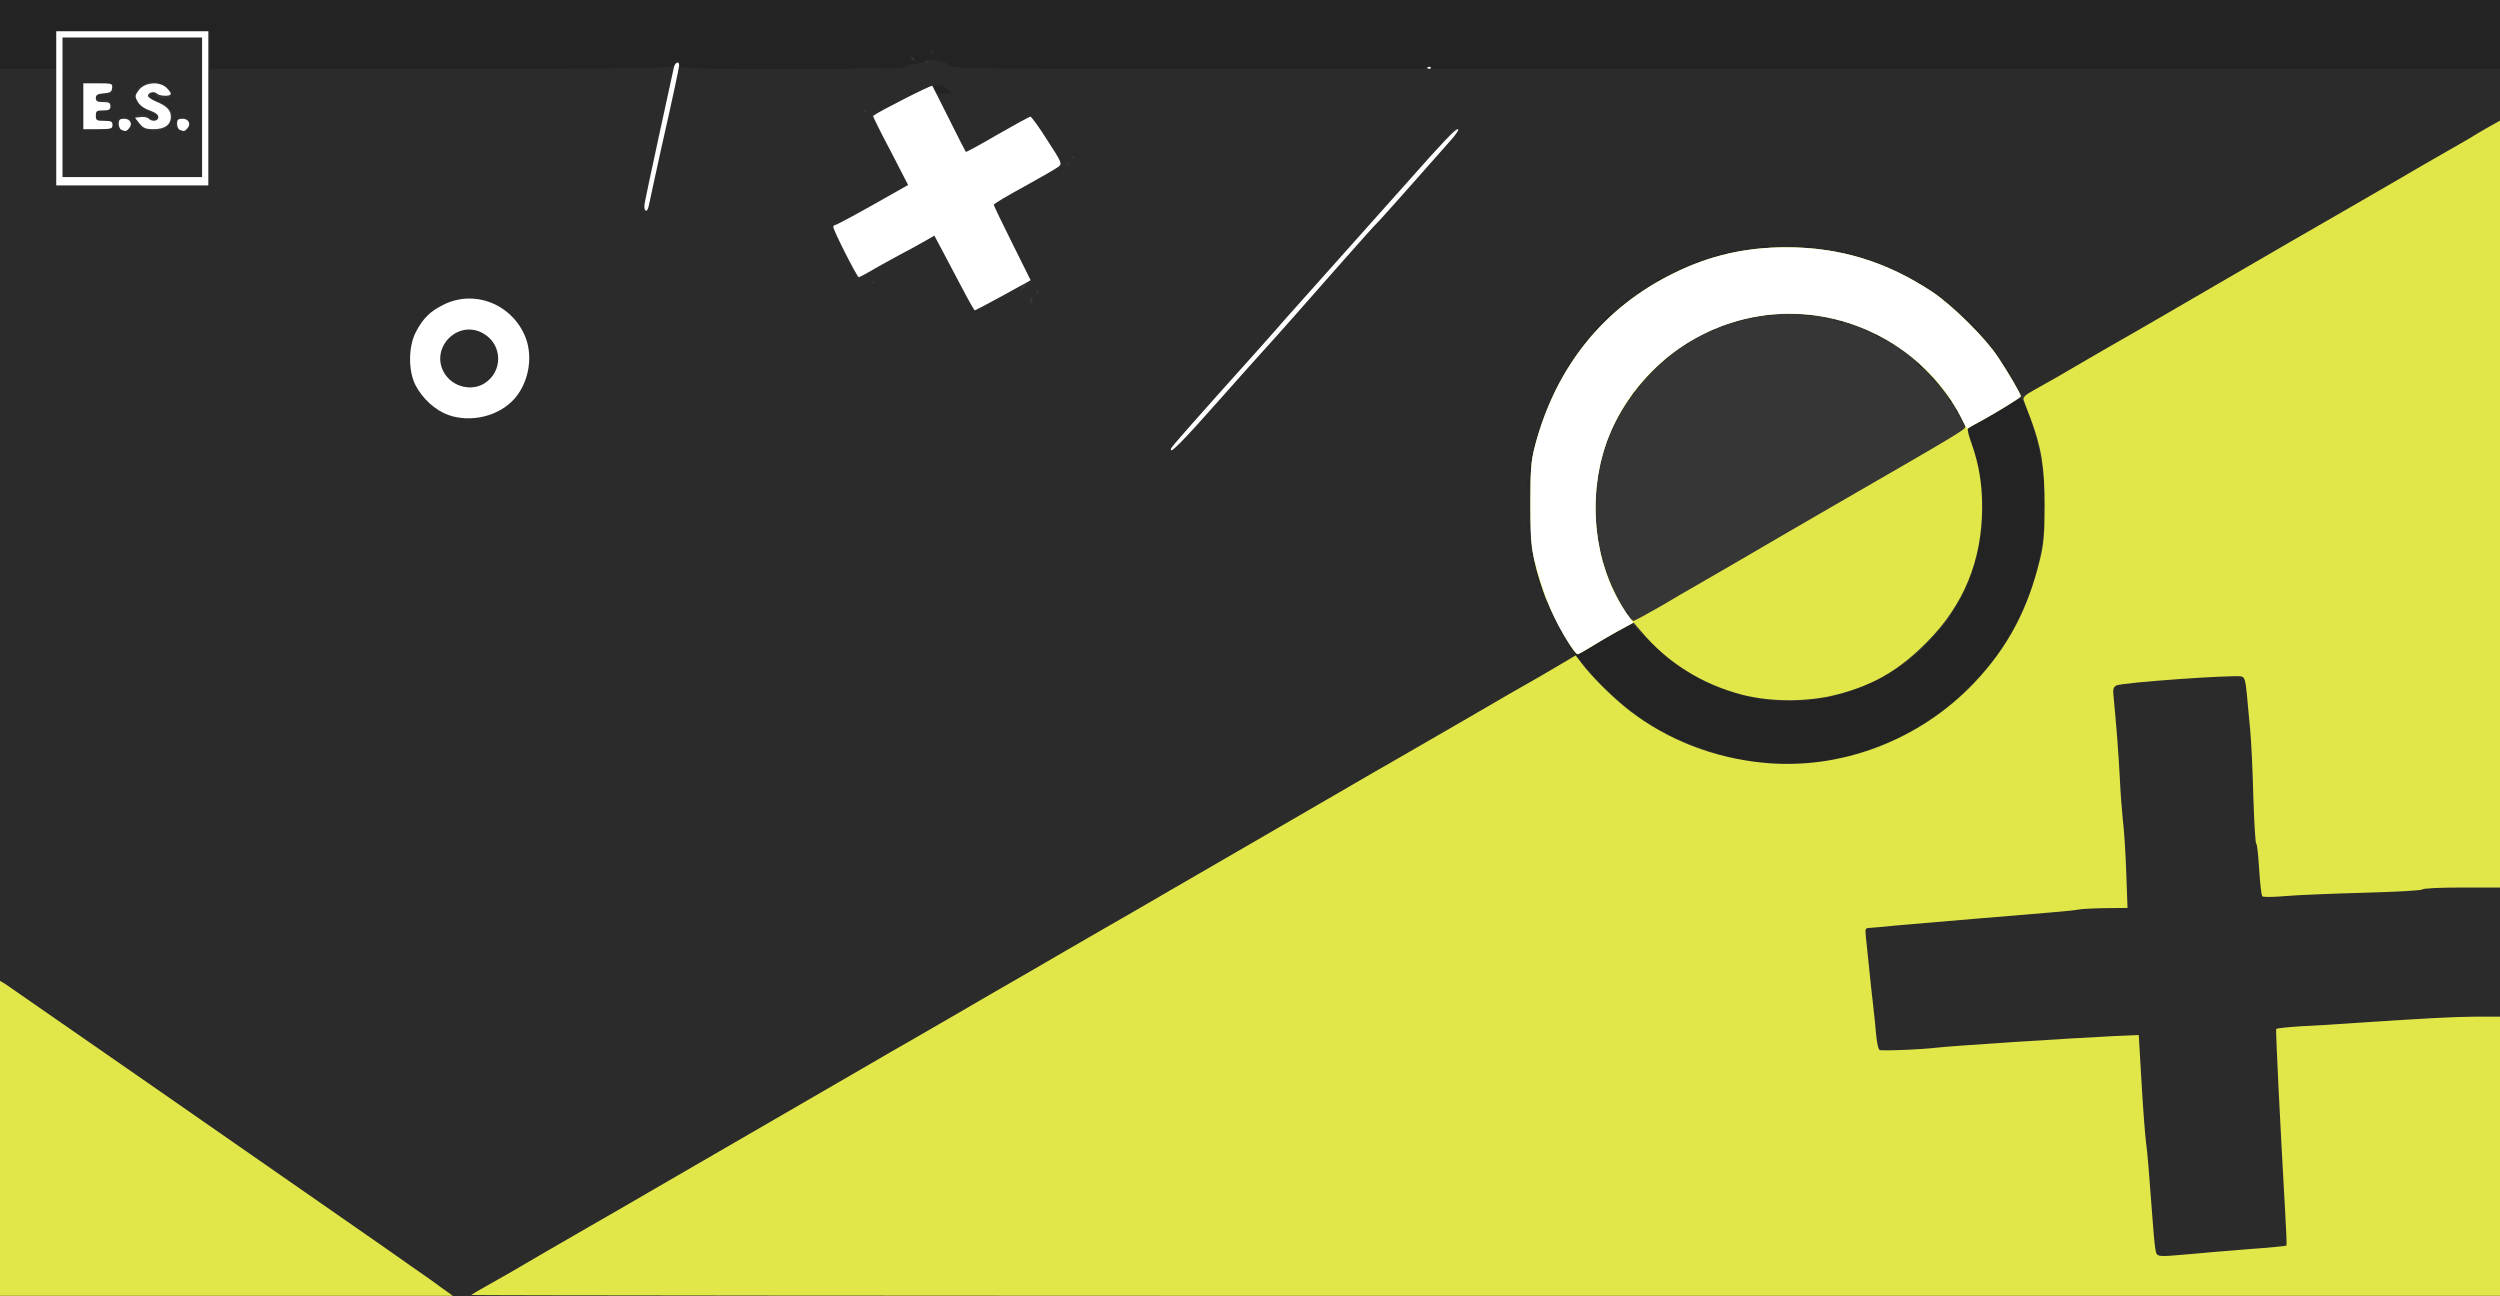 <!DOCTYPE svg PUBLIC "-//W3C//DTD SVG 20010904//EN" "http://www.w3.org/TR/2001/REC-SVG-20010904/DTD/svg10.dtd">
<svg version="1.0" xmlns="http://www.w3.org/2000/svg" width="1200px" height="622px" viewBox="0 0 12000 6220" preserveAspectRatio="xMidYMid meet">
<rect x="0" y="0" width="12000" height="6220" fill="#808080" stroke="none"/>
<g id="layer101" fill="#232323" stroke="none">
<path d="M0 3110 l0 -3110 6000 0 6000 0 0 3110 0 3110 -6000 0 -6000 0 0 -3110z"/>
</g>
<g id="layer102" fill="#2b2b2b" stroke="none">
<path d="M0 3275 l0 -2945 135 0 135 0 0 -90 0 -90 370 0 370 0 0 90 0 90 1110 0 c978 0 1111 -2 1116 -15 8 -19 24 -19 24 0 0 13 57 15 415 17 228 2 415 1 415 -2 0 -3 57 -4 127 -2 83 2 128 0 133 -8 4 -6 23 -12 44 -14 20 -2 39 -6 43 -10 15 -14 91 -5 116 14 25 20 37 20 1169 20 629 0 2298 0 3711 0 l2567 0 0 2945 0 2945 -6000 0 -6000 0 0 -2945z m8797 370 c258 -53 459 -156 634 -327 119 -116 188 -207 254 -338 156 -309 173 -676 49 -1002 -14 -38 -27 -68 -30 -68 -4 0 -22 10 -159 90 -49 29 -95 53 -101 53 -7 0 -6 10 3 29 25 49 51 154 64 254 24 190 -28 432 -122 572 -16 24 -29 46 -29 49 0 11 -112 137 -154 174 -382 334 -947 308 -1295 -59 l-74 -79 -66 35 c-55 29 -186 106 -200 118 -9 8 119 151 180 203 96 82 102 86 164 126 147 93 351 163 555 189 63 8 246 -3 327 -19z m-1247 -529 c0 -3 -5 -8 -12 -12 -7 -4 -8 -3 -4 4 7 12 16 16 16 8z m-50 -80 c0 -3 -5 -8 -12 -12 -7 -4 -8 -3 -4 4 7 12 16 16 16 8z m320 -90 c0 -3 -5 -8 -12 -12 -7 -4 -8 -3 -4 4 7 12 16 16 16 8z m-413 -103 c-4 -3 -7 0 -7 7 0 7 3 10 7 7 3 -4 3 -10 0 -14z m-10 -40 c-4 -3 -7 0 -7 7 0 7 3 10 7 7 3 -4 3 -10 0 -14z m-10 -30 c-4 -3 -7 0 -7 7 0 7 3 10 7 7 3 -4 3 -10 0 -14z m-10 -30 c-4 -3 -7 0 -7 7 0 7 3 10 7 7 3 -4 3 -10 0 -14z m-10 -45 c-3 -8 -6 -5 -6 6 -1 11 2 17 5 13 3 -3 4 -12 1 -19z m330 -15 c-4 -3 -7 0 -7 7 0 7 3 10 7 7 3 -4 3 -10 0 -14z m-340 -30 c-4 -3 -7 0 -7 7 0 7 3 10 7 7 3 -4 3 -10 0 -14z m330 -5 c-3 -8 -6 -5 -6 6 -1 11 2 17 5 13 3 -3 4 -12 1 -19z m-340 -50 c-3 -8 -6 -5 -6 6 -1 11 2 17 5 13 3 -3 4 -12 1 -19z m-10 -85 c-3 -10 -5 -4 -5 12 0 17 2 24 5 18 2 -7 2 -21 0 -30z m330 0 c-3 -10 -5 -4 -5 12 0 17 2 24 5 18 2 -7 2 -21 0 -30z m0 -175 c-3 -7 -5 -2 -5 12 0 14 2 19 5 13 2 -7 2 -19 0 -25z m-330 -35 c-3 -10 -5 -2 -5 17 0 19 2 27 5 18 2 -10 2 -26 0 -35z m10 -65 c-3 -8 -6 -5 -6 6 -1 11 2 17 5 13 3 -3 4 -12 1 -19z m340 -25 c-4 -3 -7 0 -7 7 0 7 3 10 7 7 3 -4 3 -10 0 -14z m-330 -30 c-4 -3 -7 0 -7 7 0 7 3 10 7 7 3 -4 3 -10 0 -14z m10 -55 c-3 -7 -5 -2 -5 12 0 14 2 19 5 13 2 -7 2 -19 0 -25z m2003 -202 c0 -3 -5 -8 -12 -12 -7 -4 -8 -3 -4 4 7 12 16 16 16 8z m-1525 -36 c3 -5 4 -10 1 -10 -3 0 -8 5 -11 10 -3 6 -4 10 -1 10 3 0 8 -4 11 -10z m30 -40 c3 -5 4 -10 1 -10 -3 0 -8 5 -11 10 -3 6 -4 10 -1 10 3 0 8 -4 11 -10z m1415 -24 c0 -3 -5 -8 -12 -12 -7 -4 -8 -3 -4 4 7 12 16 16 16 8z m360 -40 c0 -3 -5 -8 -12 -12 -7 -4 -8 -3 -4 4 7 12 16 16 16 8z m-2115 -36 c3 -5 4 -10 1 -10 -3 0 -8 5 -11 10 -3 6 -4 10 -1 10 3 0 8 -4 11 -10z m1685 6 c0 -3 -5 -8 -12 -12 -7 -4 -8 -3 -4 4 7 12 16 16 16 8z m410 0 c0 -3 -5 -8 -12 -12 -7 -4 -8 -3 -4 4 7 12 16 16 16 8z m-1615 -46 c3 -5 4 -10 1 -10 -3 0 -8 5 -11 10 -3 6 -4 10 -1 10 3 0 8 -4 11 -10z m-400 -70 c3 -5 4 -10 1 -10 -3 0 -8 5 -11 10 -3 6 -4 10 -1 10 3 0 8 -4 11 -10z m1405 -24 c0 -3 -5 -8 -12 -12 -7 -4 -8 -3 -4 4 7 12 16 16 16 8z m490 -19 c0 -1 -26 -27 -57 -57 l-58 -55 55 58 c50 53 60 62 60 54z m-1839 -24 c13 -16 12 -17 -3 -4 -10 7 -18 15 -18 17 0 8 8 3 21 -13z m606 -10 c-4 -3 -10 -3 -14 0 -3 4 0 7 7 7 7 0 10 -3 7 -7z m-551 -45 l29 -33 -32 29 c-18 17 -33 31 -33 33 0 8 8 1 36 -29z m1121 25 c-4 -3 -10 -3 -14 0 -3 4 0 7 7 7 7 0 10 -3 7 -7z m-470 -10 c-4 -3 -10 -3 -14 0 -3 4 0 7 7 7 7 0 10 -3 7 -7z m440 0 c-4 -3 -10 -3 -14 0 -3 4 0 7 7 7 7 0 10 -3 7 -7z m-400 -10 c-4 -3 -10 -3 -14 0 -3 4 0 7 7 7 7 0 10 -3 7 -7z m360 0 c-4 -3 -10 -3 -14 0 -3 4 0 7 7 7 7 0 10 -3 7 -7z m-300 -9 c-3 -3 -12 -4 -19 -1 -8 3 -5 6 6 6 11 1 17 -2 13 -5z m250 0 c-3 -3 -12 -4 -19 -1 -8 3 -5 6 6 6 11 1 17 -2 13 -5z m-932 -54 c3 -5 4 -10 1 -10 -3 0 -8 5 -11 10 -3 6 -4 10 -1 10 3 0 8 -4 11 -10z m80 -60 c3 -5 4 -10 1 -10 -3 0 -8 5 -11 10 -3 6 -4 10 -1 10 3 0 8 -4 11 -10z m1355 -34 c0 -3 -5 -8 -12 -12 -7 -4 -8 -3 -4 4 7 12 16 16 16 8z m-1255 -26 c3 -6 -1 -7 -9 -4 -18 7 -21 14 -7 14 6 0 13 -4 16 -10z m182 -87 c-4 -3 -10 -3 -14 0 -3 4 0 7 7 7 7 0 10 -3 7 -7z m70 -20 c-4 -3 -10 -3 -14 0 -3 4 0 7 7 7 7 0 10 -3 7 -7z m30 -10 c-4 -3 -10 -3 -14 0 -3 4 0 7 7 7 7 0 10 -3 7 -7z m30 -10 c-4 -3 -10 -3 -14 0 -3 4 0 7 7 7 7 0 10 -3 7 -7z m590 0 c-4 -3 -10 -3 -14 0 -3 4 0 7 7 7 7 0 10 -3 7 -7z m-550 -10 c-4 -3 -10 -3 -14 0 -3 4 0 7 7 7 7 0 10 -3 7 -7z m510 0 c-4 -3 -10 -3 -14 0 -3 4 0 7 7 7 7 0 10 -3 7 -7z m-430 -9 c-3 -3 -12 -4 -19 -1 -8 3 -5 6 6 6 11 1 17 -2 13 -5z m360 0 c-3 -3 -12 -4 -19 -1 -8 3 -5 6 6 6 11 1 17 -2 13 -5z m-279 -11 c-10 -2 -26 -2 -35 0 -10 3 -2 5 17 5 19 0 27 -2 18 -5z m210 0 c-10 -2 -26 -2 -35 0 -10 3 -2 5 17 5 19 0 27 -2 18 -5z m-4321 -740 c-4 -3 -10 -3 -14 0 -3 4 0 7 7 7 7 0 10 -3 7 -7z m174 -13 c-13 -11 -34 -20 -47 -20 -22 0 -23 3 -14 20 8 15 21 20 48 20 l37 -1 -24 -19z"/>
<path d="M4465 250 c3 -5 11 -10 16 -10 6 0 7 5 4 10 -3 6 -11 10 -16 10 -6 0 -7 -4 -4 -10z"/>
</g>
<g id="layer103" fill="#363636" stroke="none">
<path d="M2261 6216 c2 -2 38 -23 79 -46 106 -60 121 -68 260 -150 69 -40 172 -100 230 -133 58 -33 202 -116 320 -185 253 -147 638 -370 870 -504 91 -53 181 -105 200 -116 19 -12 78 -45 130 -75 52 -30 151 -87 220 -127 111 -65 256 -149 345 -200 17 -9 86 -50 155 -90 69 -40 172 -100 230 -133 58 -33 202 -116 320 -185 118 -68 314 -182 435 -252 121 -70 301 -175 400 -232 99 -58 200 -116 225 -130 54 -31 189 -109 360 -208 145 -85 297 -172 358 -207 24 -13 69 -40 100 -59 31 -18 60 -34 63 -34 4 0 34 34 69 75 67 82 191 190 284 249 125 79 315 151 466 177 97 17 294 17 390 0 394 -68 737 -318 912 -666 159 -314 178 -678 52 -1008 -14 -37 -29 -67 -33 -67 -3 0 -38 19 -76 43 -115 71 -182 106 -189 100 -3 -4 1 8 10 25 26 53 52 159 65 262 23 190 -28 429 -122 568 -16 24 -29 46 -29 49 0 11 -112 137 -154 174 -376 329 -923 309 -1280 -46 l-91 -91 -65 34 c-36 19 -93 52 -127 73 -34 22 -66 39 -70 39 -21 0 -130 -199 -165 -300 -53 -155 -62 -216 -62 -420 0 -170 3 -206 22 -280 100 -379 329 -664 667 -829 172 -85 344 -124 540 -124 336 0 637 125 875 363 93 93 155 175 220 292 18 32 35 58 38 58 9 0 125 -65 315 -177 62 -36 157 -91 212 -122 55 -32 186 -107 290 -168 374 -218 622 -361 725 -420 58 -33 161 -93 230 -133 151 -88 159 -93 285 -165 55 -31 105 -60 110 -64 6 -4 36 -22 68 -40 l57 -32 0 1840 0 1841 -184 0 c-104 0 -186 4 -188 9 -2 5 -125 12 -278 16 -151 4 -322 11 -380 16 -57 5 -107 6 -111 1 -4 -4 -11 -62 -15 -129 -4 -68 -10 -123 -14 -123 -4 0 -10 -102 -14 -227 -3 -126 -10 -268 -15 -318 -5 -49 -12 -127 -16 -172 -6 -65 -11 -82 -25 -86 -37 -9 -575 29 -601 43 -15 8 -18 19 -14 53 13 132 25 287 30 392 3 66 10 158 15 205 6 47 13 160 16 251 l6 167 -108 1 c-60 1 -118 4 -129 7 -22 5 -129 14 -495 44 -135 11 -299 25 -365 31 -66 7 -130 12 -142 13 -20 1 -21 5 -17 41 2 22 9 87 15 145 6 58 14 141 20 185 5 44 12 110 15 148 l7 67 101 0 c55 -1 135 -5 176 -10 75 -10 654 -48 866 -57 l110 -5 13 223 c7 123 17 256 22 294 6 39 16 162 24 275 8 113 17 220 21 238 8 37 2 36 164 22 58 -6 185 -16 283 -24 98 -7 179 -15 182 -17 2 -2 -1 -74 -6 -159 -23 -405 -47 -876 -43 -881 2 -3 56 -9 121 -13 65 -3 183 -10 263 -16 346 -23 462 -29 573 -30 l117 0 0 670 0 670 -4872 0 c-2679 0 -4869 -2 -4867 -4z m5559 -3270 c0 -3 -5 -8 -12 -12 -7 -4 -8 -3 -4 4 7 12 16 16 16 8z m-103 -203 c-4 -3 -7 0 -7 7 0 7 3 10 7 7 3 -4 3 -10 0 -14z m-20 -60 c-4 -3 -7 0 -7 7 0 7 3 10 7 7 3 -4 3 -10 0 -14z m-10 -35 c-3 -8 -6 -5 -6 6 -1 11 2 17 5 13 3 -3 4 -12 1 -19z m-10 -65 c-4 -3 -7 0 -7 7 0 7 3 10 7 7 3 -4 3 -10 0 -14z m-10 -70 c-3 -10 -5 -4 -5 12 0 17 2 24 5 18 2 -7 2 -21 0 -30z m0 -175 c-3 -7 -5 -2 -5 12 0 14 2 19 5 13 2 -7 2 -19 0 -25z m10 -65 c-4 -3 -7 0 -7 7 0 7 3 10 7 7 3 -4 3 -10 0 -14z m10 -60 c-4 -3 -7 0 -7 7 0 7 3 10 7 7 3 -4 3 -10 0 -14z m30 -100 c-4 -3 -7 0 -7 7 0 7 3 10 7 7 3 -4 3 -10 0 -14z m1683 -137 c0 -3 -5 -8 -12 -12 -7 -4 -8 -3 -4 4 7 12 16 16 16 8z m-30 -50 c0 -3 -5 -8 -12 -12 -7 -4 -8 -3 -4 4 7 12 16 16 16 8z m-1525 -36 c3 -5 4 -10 1 -10 -3 0 -8 5 -11 10 -3 6 -4 10 -1 10 3 0 8 -4 11 -10z m30 -40 c3 -5 4 -10 1 -10 -3 0 -8 5 -11 10 -3 6 -4 10 -1 10 3 0 8 -4 11 -10z m1435 -3 c0 -2 -12 -14 -27 -28 l-28 -24 24 28 c23 25 31 32 31 24z m-80 -80 c0 -2 -12 -14 -27 -28 l-28 -24 24 28 c23 25 31 32 31 24z m-1219 -54 c13 -16 12 -17 -3 -4 -10 7 -18 15 -18 17 0 8 8 3 21 -13z m94 -63 c3 -5 4 -10 1 -10 -3 0 -8 5 -11 10 -3 6 -4 10 -1 10 3 0 8 -4 11 -10z m985 6 c0 -3 -5 -8 -12 -12 -7 -4 -8 -3 -4 4 7 12 16 16 16 8z m-30 -20 c0 -3 -5 -8 -12 -12 -7 -4 -8 -3 -4 4 7 12 16 16 16 8z m-40 -20 c0 -3 -5 -8 -12 -12 -7 -4 -8 -3 -4 4 7 12 16 16 16 8z m-793 -33 c-4 -3 -10 -3 -14 0 -3 4 0 7 7 7 7 0 10 -3 7 -7z m740 0 c-4 -3 -10 -3 -14 0 -3 4 0 7 7 7 7 0 10 -3 7 -7z m-690 -20 c-4 -3 -10 -3 -14 0 -3 4 0 7 7 7 7 0 10 -3 7 -7z m610 -10 c-4 -3 -10 -3 -14 0 -3 4 0 7 7 7 7 0 10 -3 7 -7z m-540 -10 c-4 -3 -10 -3 -14 0 -3 4 0 7 7 7 7 0 10 -3 7 -7z m500 0 c-4 -3 -10 -3 -14 0 -3 4 0 7 7 7 7 0 10 -3 7 -7z m-470 -10 c-4 -3 -10 -3 -14 0 -3 4 0 7 7 7 7 0 10 -3 7 -7z m440 0 c-4 -3 -10 -3 -14 0 -3 4 0 7 7 7 7 0 10 -3 7 -7z m-400 -10 c-4 -3 -10 -3 -14 0 -3 4 0 7 7 7 7 0 10 -3 7 -7z m360 0 c-4 -3 -10 -3 -14 0 -3 4 0 7 7 7 7 0 10 -3 7 -7z m-269 -10 c-10 -2 -28 -2 -40 0 -13 2 -5 4 17 4 22 1 32 -1 23 -4z m205 0 c-13 -2 -33 -2 -45 0 -13 2 -3 4 22 4 25 0 35 -2 23 -4z"/>
<path d="M5622 2151 c2 -7 134 -158 223 -255 36 -40 238 -266 330 -371 136 -154 402 -453 459 -516 28 -30 65 -71 82 -90 88 -99 202 -227 227 -253 15 -17 27 -34 27 -38 0 -5 9 -8 21 -8 18 0 13 8 -28 54 -26 30 -113 127 -192 217 -80 90 -152 171 -161 179 -9 8 -81 89 -161 179 -79 90 -186 211 -238 270 -51 58 -128 144 -171 191 -42 47 -117 130 -165 185 -205 231 -268 295 -253 256z"/>
<path d="M4621 1388 c-30 -57 -73 -138 -95 -180 l-41 -77 -40 23 c-22 13 -80 45 -130 71 -49 27 -114 64 -143 83 -29 19 -54 33 -55 31 -22 -40 -117 -242 -117 -249 0 -6 4 -10 9 -10 5 0 86 -43 180 -96 l170 -96 -85 -165 c-48 -90 -85 -165 -83 -167 33 -24 279 -149 284 -144 1 2 38 73 80 158 42 85 79 157 81 159 2 2 70 -35 152 -83 82 -47 153 -86 158 -86 5 0 42 51 81 113 69 106 72 113 54 127 -10 8 -84 51 -164 95 -81 44 -147 83 -147 88 0 4 40 87 89 186 83 164 88 179 73 193 -9 8 -23 24 -30 34 -11 17 -11 17 -2 -3 6 -13 8 -23 5 -23 -4 0 -54 27 -113 60 -59 33 -110 60 -112 60 -3 0 -30 -46 -59 -102z"/>
<path d="M4944 1449 c-3 -6 -2 -15 3 -20 5 -5 9 -1 9 11 0 23 -2 24 -12 9z"/>
<path d="M4975 1400 c3 -5 8 -10 11 -10 3 0 2 5 -1 10 -3 6 -8 10 -11 10 -3 0 -2 -4 1 -10z"/>
<path d="M4183 1353 c4 -3 10 -3 14 0 3 4 0 7 -7 7 -7 0 -10 -3 -7 -7z"/>
<path d="M3090 994 c0 -17 37 -192 100 -474 11 -47 25 -111 31 -142 13 -62 24 -86 35 -76 8 8 -6 80 -87 441 -11 50 -27 124 -35 162 -8 39 -17 78 -20 88 -7 22 -24 22 -24 1z"/>
<path d="M569 614 c-17 -21 0 -49 32 -49 18 0 25 6 27 24 6 38 -34 55 -59 25z"/>
<path d="M703 623 c-24 -5 -53 -38 -53 -60 0 -18 50 -16 71 3 18 16 43 11 37 -8 -2 -6 -24 -19 -48 -28 -77 -30 -80 -105 -6 -130 31 -10 42 -9 74 7 24 11 38 26 40 41 3 19 -1 22 -31 22 -22 0 -37 -6 -41 -16 -3 -8 -10 -12 -16 -9 -20 12 -9 26 35 45 56 24 75 58 54 96 -20 38 -54 49 -116 37z"/>
<path d="M849 614 c-17 -21 0 -49 32 -49 18 0 25 6 27 24 6 38 -34 55 -59 25z"/>
<path d="M400 510 l0 -110 70 0 c68 0 70 1 70 25 0 23 -4 25 -40 25 -29 0 -40 4 -40 15 0 10 11 15 35 15 31 0 35 3 35 25 0 22 -4 25 -35 25 -31 0 -35 3 -35 25 0 23 4 25 40 25 33 0 40 3 40 20 0 18 -7 20 -70 20 l-70 0 0 -110z"/>
<path d="M5120 790 c0 -7 3 -10 7 -7 3 4 3 10 0 14 -4 3 -7 0 -7 -7z"/>
<path d="M5143 753 c4 -3 10 -3 14 0 3 4 0 7 -7 7 -7 0 -10 -3 -7 -7z"/>
<path d="M4144 528 c-4 -7 -3 -8 4 -4 12 7 16 16 8 16 -3 0 -8 -5 -12 -12z"/>
<path d="M6848 323 c7 -3 16 -2 19 1 4 3 -2 6 -13 5 -11 0 -14 -3 -6 -6z"/>
<path d="M4443 293 c4 -3 10 -3 14 0 3 4 0 7 -7 7 -7 0 -10 -3 -7 -7z"/>
<path d="M4374 278 c-4 -7 -3 -8 4 -4 7 4 12 9 12 12 0 8 -9 4 -16 -8z"/>
</g>
<g id="layer104" fill="#e2e749" stroke="none">
<path d="M0 5464 l0 -756 28 17 c30 20 1258 873 1795 1247 26 18 70 49 97 68 27 19 72 51 100 70 28 19 74 52 102 73 l52 37 -1087 0 -1087 0 0 -756z"/>
<path d="M2261 6216 c2 -2 38 -23 79 -46 106 -60 121 -68 260 -150 69 -40 172 -100 230 -133 58 -33 202 -116 320 -185 253 -147 638 -370 870 -504 91 -53 181 -105 200 -116 19 -12 78 -45 130 -75 52 -30 151 -87 220 -127 111 -65 256 -149 345 -200 17 -9 86 -50 155 -90 69 -40 172 -100 230 -133 58 -33 202 -116 320 -185 118 -68 314 -182 435 -252 121 -70 301 -175 400 -232 99 -58 200 -116 225 -130 54 -31 189 -109 360 -208 131 -77 291 -169 350 -202 19 -11 66 -39 104 -61 l69 -41 26 34 c50 68 157 173 235 233 182 139 399 224 637 248 370 38 752 -106 1015 -383 161 -170 258 -352 316 -593 18 -74 22 -120 22 -260 0 -184 -15 -278 -69 -421 -15 -38 -29 -76 -32 -85 -3 -12 10 -25 49 -46 78 -43 135 -76 261 -150 62 -36 157 -91 212 -122 55 -32 186 -107 290 -168 374 -218 622 -361 725 -420 58 -33 161 -93 230 -133 151 -88 159 -93 285 -165 55 -31 105 -60 110 -64 6 -4 36 -22 68 -40 l57 -32 0 1840 0 1841 -184 0 c-104 0 -186 4 -188 9 -2 5 -125 12 -278 16 -151 4 -322 11 -380 16 -57 5 -107 6 -111 1 -4 -4 -11 -62 -15 -129 -4 -68 -10 -123 -14 -123 -4 0 -10 -102 -14 -227 -3 -126 -10 -268 -15 -318 -5 -49 -12 -127 -16 -172 -6 -65 -11 -82 -25 -86 -37 -9 -575 29 -601 43 -15 8 -18 19 -14 53 13 132 25 287 30 392 3 66 10 158 15 205 6 47 13 160 16 251 l6 167 -108 1 c-60 1 -118 4 -129 7 -22 5 -129 14 -495 44 -135 11 -299 25 -365 31 -66 7 -130 12 -142 13 -20 1 -21 5 -17 41 2 22 9 87 15 145 6 58 14 141 20 185 5 44 12 110 15 148 4 38 11 67 18 68 49 3 204 -4 270 -12 78 -9 617 -44 857 -56 l115 -5 13 223 c7 123 17 256 22 294 6 39 16 162 24 275 8 113 17 220 21 238 8 37 2 36 164 22 58 -6 185 -16 283 -24 98 -7 179 -15 182 -17 2 -2 -1 -74 -6 -159 -23 -405 -47 -876 -43 -881 2 -3 56 -9 121 -13 65 -3 183 -10 263 -16 346 -23 462 -29 573 -30 l117 0 0 670 0 670 -4872 0 c-2679 0 -4869 -2 -4867 -4z"/>
<path d="M8360 3334 c-193 -51 -357 -154 -482 -303 l-37 -43 -78 43 c-43 23 -101 58 -130 76 -29 18 -56 33 -60 33 -21 0 -130 -199 -165 -300 -53 -155 -62 -216 -62 -420 0 -170 3 -206 22 -280 100 -379 329 -664 667 -829 172 -85 344 -124 540 -124 256 0 481 69 700 214 98 66 254 220 316 314 47 70 109 177 109 187 0 6 -149 97 -207 127 -23 11 -44 25 -47 29 -3 5 5 38 18 73 35 98 51 194 50 309 -1 251 -89 465 -264 641 -134 136 -256 207 -434 253 -138 36 -319 36 -456 0z m-387 -425 c67 -40 131 -77 142 -83 34 -19 409 -237 425 -247 8 -5 121 -70 250 -145 672 -388 649 -374 642 -392 -50 -119 -168 -264 -288 -353 -314 -232 -733 -245 -1059 -34 -147 96 -275 245 -347 403 -100 220 -106 494 -16 722 35 90 101 200 119 200 5 0 64 -32 132 -71z"/>
</g>
<g id="layer105" fill="#ffffff" stroke="none">
<path d="M7534 3093 c-75 -114 -126 -237 -166 -393 -19 -73 -22 -113 -22 -280 0 -170 3 -206 22 -280 100 -379 329 -664 667 -829 172 -85 344 -124 540 -124 256 0 481 69 700 214 98 66 254 220 316 314 47 70 109 177 109 187 0 6 -101 69 -192 119 l-67 37 -32 -62 c-155 -298 -481 -492 -824 -490 -363 2 -696 219 -847 552 -130 286 -97 660 79 899 l23 32 -78 42 c-42 24 -100 58 -129 76 -29 18 -56 33 -60 33 -5 0 -22 -21 -39 -47z"/>
<path d="M5622 2151 c3 -8 127 -149 383 -434 44 -49 121 -135 170 -192 50 -56 180 -202 290 -325 110 -123 240 -269 289 -324 176 -199 231 -256 244 -256 7 0 -8 24 -35 54 -26 30 -113 127 -192 217 -80 90 -152 171 -161 179 -9 8 -81 89 -161 179 -79 90 -186 211 -238 270 -51 58 -128 144 -171 191 -42 47 -117 130 -165 185 -205 232 -268 295 -253 256z"/>
<path d="M2152 1992 c-63 -23 -124 -78 -158 -144 -35 -69 -34 -185 2 -254 35 -67 69 -100 134 -132 144 -71 317 -7 386 142 45 96 26 225 -44 307 -74 86 -209 120 -320 81z m172 -151 c92 -57 89 -188 -5 -241 -125 -70 -261 76 -183 196 41 62 127 82 188 45z"/>
<path d="M4621 1388 c-30 -57 -73 -138 -95 -180 l-41 -77 -40 23 c-22 13 -80 45 -130 71 -49 27 -112 61 -138 77 -26 15 -51 28 -55 28 -8 0 -122 -224 -122 -240 0 -6 4 -10 9 -10 5 0 86 -43 180 -96 l170 -96 -85 -165 c-48 -90 -85 -165 -83 -167 33 -24 279 -149 284 -144 1 2 38 73 80 158 42 85 79 157 81 159 2 2 70 -35 152 -83 82 -47 153 -86 158 -86 5 0 42 51 81 113 69 106 72 113 54 127 -10 8 -84 51 -164 95 -81 44 -147 83 -147 88 0 4 40 87 89 185 l88 177 -132 73 c-72 39 -134 72 -136 72 -2 0 -29 -46 -58 -102z"/>
<path d="M3095 973 c5 -31 122 -570 140 -651 6 -23 25 -31 25 -9 0 11 -31 156 -90 417 -19 88 -48 218 -56 258 -8 40 -27 25 -19 -15z"/>
<path d="M270 520 l0 -370 365 0 365 0 0 370 0 370 -365 0 -365 0 0 -370z m700 -5 l0 -335 -335 0 -335 0 0 335 0 335 335 0 335 0 0 -335z"/>
<path d="M583 623 c-7 -2 -13 -16 -13 -29 0 -19 5 -24 25 -24 30 0 43 24 25 45 -13 16 -17 17 -37 8z"/>
<path d="M863 623 c-7 -2 -13 -16 -13 -29 0 -19 5 -24 25 -24 30 0 43 24 25 45 -13 16 -17 17 -37 8z"/>
<path d="M400 510 l0 -110 71 0 c67 0 70 1 67 23 -2 18 -10 23 -40 25 -30 3 -38 7 -38 23 0 15 7 19 35 19 28 0 35 4 35 20 0 16 -7 20 -35 20 -31 0 -35 3 -35 25 0 23 4 25 40 25 33 0 40 3 40 20 0 18 -7 20 -70 20 l-70 0 0 -110z"/>
<path d="M670 593 l-22 -28 27 -3 c15 -2 32 1 38 7 17 17 47 13 47 -7 0 -12 -14 -22 -42 -32 -26 -9 -48 -25 -57 -42 -14 -25 -14 -29 5 -55 28 -38 98 -44 132 -13 12 11 22 25 22 30 0 14 -54 12 -67 -1 -13 -13 -43 -5 -43 11 0 6 17 18 38 27 52 21 72 42 72 73 0 39 -29 60 -83 60 -38 0 -49 -5 -67 -27z"/>
<path d="M6853 323 c4 -3 10 -3 14 0 3 4 0 7 -7 7 -7 0 -10 -3 -7 -7z"/>
</g>


</svg>